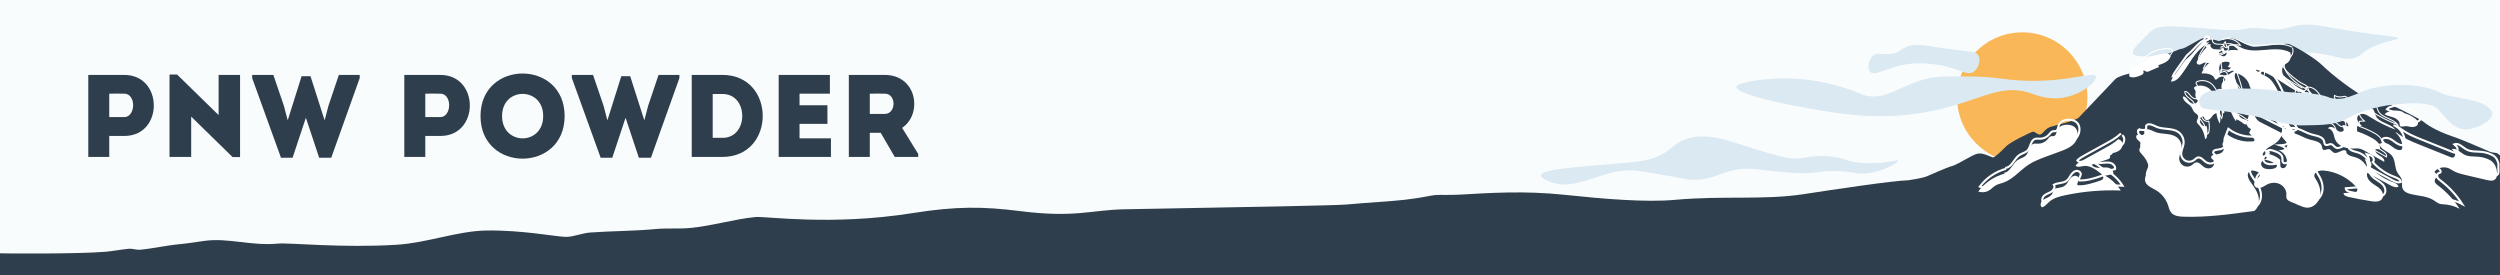 <?xml version="1.0" encoding="UTF-8" standalone="no"?>
<!-- Created with Inkscape (http://www.inkscape.org/) -->

<svg
   xmlns:dc="http://purl.org/dc/elements/1.1/"
   xmlns:cc="http://creativecommons.org/ns#"
   xmlns:rdf="http://www.w3.org/1999/02/22-rdf-syntax-ns#"
   xmlns:svg="http://www.w3.org/2000/svg"
   xmlns="http://www.w3.org/2000/svg"
   xmlns:sodipodi="http://sodipodi.sourceforge.net/DTD/sodipodi-0.dtd"
   xmlns:inkscape="http://www.inkscape.org/namespaces/inkscape"
   width="1000"
   height="110"
   viewBox="0 0 264.583 29.104"
   version="1.1"
   id="svg1069"
   inkscape:version="0.92.2 (5c3e80d, 2017-08-06)"
   sodipodi:docname="logoheader.svg">
  <defs
     id="defs1063">
    <clipPath
       clipPathUnits="userSpaceOnUse"
       id="clipPath382">
      <path
         d="m 577.499,1238.18 h 15.962 v -7.88 h -15.962 z"
         id="path380"
         inkscape:connector-curvature="0" />
    </clipPath>
    <clipPath
       clipPathUnits="userSpaceOnUse"
       id="clipPath362">
      <path
         d="m 575.05,1227.85 h 56.926 v -36.52 H 575.05 Z"
         id="path360"
         inkscape:connector-curvature="0" />
    </clipPath>
    <clipPath
       clipPathUnits="userSpaceOnUse"
       id="clipPath338">
      <path
         d="m 413.529,1224.51 h 39.003 v -32.48 h -39.003 z"
         id="path336"
         inkscape:connector-curvature="0" />
    </clipPath>
    <clipPath
       clipPathUnits="userSpaceOnUse"
       id="clipPath318">
      <path
         d="m 383.807,1231.4 h 47.409 v -32.18 h -47.409 z"
         id="path316"
         inkscape:connector-curvature="0" />
    </clipPath>
    <clipPath
       clipPathUnits="userSpaceOnUse"
       id="clipPath294">
      <path
         d="m 532.032,1247.24 h 50.615 v -33.52 h -50.615 z"
         id="path292"
         inkscape:connector-curvature="0" />
    </clipPath>
    <clipPath
       clipPathUnits="userSpaceOnUse"
       id="clipPath262">
      <path
         d="m 459.088,1239.33 h 125.064 v -51.82 H 459.088 Z"
         id="path260"
         inkscape:connector-curvature="0" />
    </clipPath>
    <clipPath
       clipPathUnits="userSpaceOnUse"
       id="clipPath234">
      <path
         d="m 513.601,1255.55 h 21.093 v -29.48 h -21.093 z"
         id="path232"
         inkscape:connector-curvature="0" />
    </clipPath>
    <clipPath
       clipPathUnits="userSpaceOnUse"
       id="clipPath210">
      <path
         d="m 455.774,1265.33 h 19.813 v -11.35 h -19.813 z"
         id="path208"
         inkscape:connector-curvature="0" />
    </clipPath>
    <clipPath
       clipPathUnits="userSpaceOnUse"
       id="clipPath190">
      <path
         d="m 487.935,1269.83 h 13.248 v -9.78 h -13.248 z"
         id="path188"
         inkscape:connector-curvature="0" />
    </clipPath>
    <clipPath
       clipPathUnits="userSpaceOnUse"
       id="clipPath170">
      <path
         d="m 475.601,1271 h 17.276 v -19.01 h -17.276 z"
         id="path168"
         inkscape:connector-curvature="0" />
    </clipPath>
    <clipPath
       clipPathUnits="userSpaceOnUse"
       id="clipPath146">
      <path
         d="m 481.35,1256.95 h 31.39 v -32.28 h -31.39 z"
         id="path144"
         inkscape:connector-curvature="0" />
    </clipPath>
    <clipPath
       clipPathUnits="userSpaceOnUse"
       id="clipPath90">
      <path
         d="m 490.236,1270.32 h 50.176 v -25.29 h -50.176 z"
         id="path88"
         inkscape:connector-curvature="0" />
    </clipPath>
  </defs>
  <sodipodi:namedview
     id="base"
     pagecolor="#ffffff"
     bordercolor="#666666"
     borderopacity="1.0"
     inkscape:pageopacity="0.0"
     inkscape:pageshadow="2"
     inkscape:zoom="1.4142136"
     inkscape:cx="285.9687"
     inkscape:cy="115.6418"
     inkscape:document-units="mm"
     inkscape:current-layer="layer1"
     showgrid="false"
     units="px"
     inkscape:window-width="1920"
     inkscape:window-height="1001"
     inkscape:window-x="-9"
     inkscape:window-y="-9"
     inkscape:window-maximized="1" />
  <g
     inkscape:label="Layer 1"
     inkscape:groupmode="layer"
     id="layer1"
     transform="translate(0,-267.896)">
    <rect
       style="fill:#f9fcfd;fill-opacity:1;stroke:none;stroke-width:0.266;stroke-opacity:0"
       id="rect925"
       width="264.583"
       height="29.131"
       x="0"
       y="267.869" />
    <path
       style="fill:#dae9f2;fill-opacity:1;stroke:#000000;stroke-width:0.14px;stroke-linecap:butt;stroke-linejoin:miter;stroke-opacity:0"
       d="m 234.728,271.019 c -6.445,-0.545 -6.469,-0.484 -7.63,0.724 -1.161,1.208 -2.799,2.373 0.963,2.081 3.761,-0.292 1.334,0.857 7.557,0.234 6.223,-0.623 4.112,-0.623 8.001,-0.623 3.89,0 4.779,1.558 6.557,0 1.778,-1.558 6.334,-1.324 1.445,-1.87 -4.89,-0.545 -7.001,-1.48 -9.001,-0.857 -2,0.623 -2.816,0.1 -4.223,0.156 -1.223,0.049 -1.119,0.371 -3.667,0.156 z"
       id="path5126"
       inkscape:connector-curvature="0"
       sodipodi:nodetypes="ssssssssss" />
    <path
       inkscape:connector-curvature="0"
       id="path22"
       style="fill:#f9b757;fill-opacity:1;fill-rule:nonzero;stroke:none;stroke-width:0.222"
       d="m 220.918,278.213 c 0,3.808 -3.087,6.895 -6.895,6.895 -3.808,0 -6.895,-3.087 -6.895,-6.895 0,-3.808 3.087,-6.895 6.895,-6.895 3.808,0 6.895,3.087 6.895,6.895" />
    <path
       inkscape:connector-curvature="0"
       id="path26"
       style="fill:#dae9f2;fill-opacity:1;fill-rule:nonzero;stroke:none;stroke-width:0.222"
       d="m 183.773,277.101 c -0.06,0.629 3.721,1.535 6.228,2.002 4.372,0.815 8.577,1.598 13.791,0.667 5.631,-1.005 7.734,-3.171 11.121,-2.002 0.592,0.204 1.92,0.751 3.559,0.445 1.898,-0.355 3.523,-1.725 3.336,-2.224 -0.222,-0.596 -2.806,0.62 -7.563,0.445 -2.363,-0.087 -2.999,-0.434 -6.006,-0.445 -2.154,-0.008 -3.231,-0.011 -4.226,0.222 -3.018,0.709 -4.364,2.358 -6.673,1.779 -0.363,-0.091 -0.137,-0.083 -1.112,-0.445 -2.892,-1.072 -5.269,-1.281 -6.45,-1.335 -0.877,-0.04 -1.53,-0.013 -1.779,0 -1.317,0.065 -4.175,0.351 -4.226,0.89" />
    <path
       inkscape:connector-curvature="0"
       id="path30"
       style="fill:#dae9f2;fill-opacity:1;fill-rule:nonzero;stroke:none;stroke-width:0.222"
       d="m 200.858,273.39 c -1.142,0.562 -1.969,-0.071 -2.578,0.365 -0.502,0.36 -0.716,1.349 -0.367,1.741 0.594,0.669 2.298,-0.982 5.419,-0.902 1.51,0.038 2.658,0.334 2.658,0.334 1.551,0.399 2.211,0.951 2.829,0.597 0.522,-0.3 0.831,-1.142 0.585,-1.695 -0.279,-0.629 -1.054,-0.391 -4.353,-0.919 -1.47,-0.235 -2.66,-0.498 -3.666,0.136 -0.218,0.137 -0.267,0.215 -0.527,0.343" />
    <path
       inkscape:connector-curvature="0"
       id="path34"
       style="fill:#dae9f2;fill-opacity:1;fill-rule:nonzero;stroke:none;stroke-width:0.222"
       d="m 188.444,284.441 c -4.484,-1.11 -6.728,-2.508 -9.342,-2.002 -2.329,0.45 -2.079,1.857 -5.116,2.447 -0.869,0.169 -1.988,0.261 -4.226,0.445 -1.22,0.1 -1.621,0.11 -2.669,0.222 -2.067,0.221 -3.959,0.423 -4.004,0.89 -0.029,0.299 0.711,0.596 0.89,0.667 3.078,1.235 5.655,-1.655 9.564,-1.112 0.488,0.068 2.015,0.331 2.669,0.445 2.235,0.39 2.051,0.403 2.447,0.445 2.926,0.309 3.754,-1.357 6.895,-1.112 0.472,0.037 0.653,0.09 2.002,0.222 1.149,0.113 2.012,0.198 2.892,0.222 1.976,0.056 1.942,-0.248 3.781,-0.222 2.067,0.029 2.22,0.416 3.559,0.222 1.778,-0.257 3.168,-1.179 3.114,-1.335 -0.034,-0.096 -0.608,0.115 -1.779,0.222 -0.506,0.046 -1.408,0.125 -2.447,0 -1.45,-0.174 -1.587,-0.555 -3.114,-0.667 -0.294,-0.022 -0.842,-0.06 -1.557,0 -0.757,0.063 -0.994,0.177 -1.557,0.222 -0.788,0.063 -1.403,-0.074 -2.002,-0.222" />
    <path
       inkscape:connector-curvature="0"
       id="path82"
       style="fill:#2f3e4c;fill-opacity:1;fill-rule:nonzero;stroke:none;stroke-width:0.222"
       d="m 0,297 v -2.296 c 0.191,0.025 8.321,0.084 11.196,-0.165 0.659,-0.057 1.701,-0.251 2.469,-0.319 0.315,-0.028 0.801,0.138 1.133,0.108 1.383,-0.124 2.746,-0.458 4.386,-0.609 0.741,-0.068 0,0 2.518,-0.338 2.445,-0.328 4.908,0.56 7.695,0.298 1.242,-0.117 6.808,0.484 12.581,0.12 3.299,-0.208 6.395,-1.451 9.473,-1.506 3.833,-0.068 7.545,0.686 8.482,0.674 0.777,-0.01 1.725,-0.405 2.514,-0.462 2.388,-0.17 4.653,-0.15 7.004,-0.373 1.055,-0.1 2.493,-0.005 3.529,-0.103 2.458,-0.233 4.719,-0.948 6.99,-1.164 1.077,-0.102 7.991,0.958 16.642,-0.419 4.62,-0.735 7.453,-0.699 11.363,-0.206 5.844,0.736 7.473,-0.131 11.091,-0.195 6.301,-0.111 12.151,-0.216 16.441,-0.306 3.877,-0.081 6.481,-0.15 6.996,-0.198 2.232,-0.21 4.611,-0.325 6.166,-0.501 1.882,-0.213 2.753,-0.469 3.235,-0.501 0.62,-0.042 1.445,0.021 2.649,-0.047 3.02,-0.173 6.735,-0.428 10.941,0.014 4.338,0.455 8.684,0.82 11.755,0.543 5.182,-0.469 9.4,0.047 13.641,-0.605 2.892,-0.445 9.504,-1.442 11.079,-1.469 0,0 1.412,-0.202 1.916,-0.403 0.504,-0.202 2.017,-0.908 2.724,-1.11 0.706,-0.202 2.118,-1.21 2.723,-1.311 0.605,-0.101 1.412,0.403 1.614,0.403 0.202,0 1.008,-0.807 1.412,-1.21 0.403,-0.403 2.623,-1.513 2.824,-1.513 0.202,0 0.403,0.303 0.706,0.303 0.302,0 0.504,-0.605 1.109,-0.807 0.605,-0.202 2.623,-0.605 3.026,-1.009 0.403,-0.404 3.53,-3.732 3.833,-4.035 0.302,-0.303 1.109,-0.504 1.513,-0.605 0.403,-0.101 2.32,-1.614 3.228,-1.816 0.908,-0.202 2.018,-0.807 2.32,-0.807 0.302,0 1.816,-1.009 2.219,-1.109 0.403,-0.101 1.715,0.303 1.715,0.303 0,0 1.311,-0.504 1.715,-0.303 0.403,0.202 1.412,0.908 2.018,0.908 0.605,0 3.228,-0.403 3.631,-0.303 0.403,0.101 2.723,1.412 3.631,2.32 0.908,0.908 3.53,2.925 4.539,3.329 l 1.009,0.403 v -0.403 c 0,0 4.54,2.118 5.145,2.623 0.605,0.504 1.816,1.11 3.026,1.513 1.21,0.403 3.43,1.412 3.934,1.614 0.395,0.158 0.727,0.069 0.854,0.216 0.056,0.066 0.228,0.163 0.228,0.163 V 297"
       sodipodi:nodetypes="ccssssssssssssssssssscsscccsccscsssccccsccssccscccccccc"
       clip-path="none"
       mask="none" />
    <g
       transform="matrix(0.222,0,0,-0.222,124.162,554.468)"
       id="g102">
      <g
         id="g100"
         clip-path="url(#clipPath90)">
        <g
           id="g94"
           transform="translate(540.412,1245.031)">
          <path
             inkscape:connector-curvature="0"
             id="path92"
             style="fill:#ffffff;fill-opacity:1;fill-rule:nonzero;stroke:none"
             d="m 0,0 c -0.943,0.816 -2.123,1.456 -3.225,2.095 -0.131,0.077 -0.263,0.155 -0.39,0.232 -2.431,1.455 -4.585,3.374 -6.313,5.619 -0.58,0.752 -1.12,1.56 -1.465,2.439 1.066,-1.396 2.495,-2.63 3.855,-3.732 C -6.023,5.429 -4.49,4.19 -2.717,3.379 -2.187,3.139 -1.624,2.925 -1.202,2.531 -0.531,1.914 -0.277,0.925 0,0" />
        </g>
        <g
           id="g98"
           transform="translate(529.019,1255.417)">
          <path
             inkscape:connector-curvature="0"
             id="path96"
             style="fill:#ffffff;fill-opacity:1;fill-rule:nonzero;stroke:none"
             d="M 0,0 C 0.345,-0.879 0.885,-1.687 1.465,-2.439 3.192,-4.685 5.347,-6.603 7.777,-8.059 7.904,-8.136 8.036,-8.213 8.168,-8.29 L 7.959,-8.725 C 0.848,-5.337 -5.12,0.644 -12.83,2.223 c 0,-0.703 0.943,-0.876 1.592,-1.143 1.502,-0.622 1.859,-2.74 1.138,-4.2 -0.716,-1.46 -2.149,-2.408 -3.519,-3.283 -0.503,-0.322 -1.088,-0.667 -1.733,-0.036 -0.249,0.249 -0.394,0.585 -0.484,0.929 -0.871,3.456 -4.214,6.082 -7.751,6.218 0.232,0.195 0.34,0.73 0.009,0.925 -0.472,0.277 -1.061,-0.014 -1.546,-0.277 -0.48,-0.258 -1.134,-0.471 -1.533,-0.09 0.758,0.593 1.442,1.283 2.027,2.045 l -1.827,0.413 c 0.843,0.281 1.287,1.383 0.875,2.167 -2.096,0.295 -4.762,0.381 -4.808,-3.156 -0.008,-0.553 0.114,-1.098 0.232,-1.633 0.34,-1.537 -0.671,-3.955 -2.281,-3.523 -0.422,2.517 -3.796,2.997 -6.345,2.857 1.211,3.433 4.236,6.163 7.768,7.024 1.887,0.458 4.532,1.188 4.228,3.107 -0.608,-0.558 -1.706,-0.349 -2.137,0.358 -0.43,0.703 -0.177,1.705 0.481,2.2 l 0.689,-2.272 c 2.064,0.793 4.341,1.011 6.518,0.616 -1.602,2.295 -4.59,3.47 -7.329,3.052 1.641,0.404 3.324,0.608 4.871,0.005 0.983,-0.385 2.267,-0.907 3.174,-1.442 7.202,-4.236 16.689,1.288 24.068,-2.63 L 3.573,10.168 C 4.177,8.499 3.533,6.458 2.082,5.438 1.664,5.143 1.188,4.93 0.794,4.604 -0.213,3.769 -0.54,2.309 -0.299,1.025 -0.231,0.671 -0.132,0.331 0,0" />
        </g>
      </g>
    </g>
    <path
       inkscape:connector-curvature="0"
       id="path106"
       style="fill:none;stroke:#ffffff;stroke-width:0.111;stroke-linecap:butt;stroke-linejoin:miter;stroke-miterlimit:10;stroke-dasharray:none;stroke-opacity:1"
       d="m 244.365,277.539 c -0.062,-0.206 -0.118,-0.426 -0.267,-0.563 -0.094,-0.088 -0.219,-0.135 -0.337,-0.189 -0.394,-0.18 -0.735,-0.456 -1.072,-0.728 -0.302,-0.245 -0.62,-0.52 -0.857,-0.83 -0.243,-0.317 -0.403,-0.671 -0.381,-1.067" />
    <path
       inkscape:connector-curvature="0"
       id="path110"
       style="fill:none;stroke:#ffffff;stroke-width:0.111;stroke-linecap:butt;stroke-linejoin:miter;stroke-miterlimit:10;stroke-dasharray:none;stroke-opacity:1"
       d="m 244.365,277.539 c 0.164,0.141 0.298,0.308 0.364,0.517 -0.219,-0.068 -0.294,-0.284 -0.364,-0.517 z" />
    <path
       inkscape:connector-curvature="0"
       id="path114"
       style="fill:none;stroke:#ffffff;stroke-width:0.111;stroke-linecap:butt;stroke-linejoin:miter;stroke-miterlimit:10;stroke-dasharray:none;stroke-opacity:1"
       d="m 242.626,272.967 c 0.134,0.371 -0.009,0.825 -0.332,1.052 -0.093,0.066 -0.199,0.113 -0.286,0.186 -0.224,0.186 -0.297,0.51 -0.243,0.796 0.015,0.079 0.037,0.154 0.067,0.228 0.076,0.196 0.197,0.375 0.326,0.542 0.384,0.5 0.863,0.926 1.404,1.25 0.028,0.017 0.058,0.034 0.087,0.051 0.245,0.142 0.507,0.284 0.717,0.466" />
    <path
       inkscape:connector-curvature="0"
       id="path118"
       style="fill:none;stroke:#ffffff;stroke-width:0.111;stroke-linecap:butt;stroke-linejoin:miter;stroke-miterlimit:10;stroke-dasharray:none;stroke-opacity:1"
       d="m 236.585,275.071 c 0.787,0.03 1.53,0.614 1.724,1.383 0.02,0.077 0.052,0.151 0.108,0.207 0.143,0.14 0.274,0.064 0.385,-0.008 0.305,-0.195 0.623,-0.405 0.783,-0.73 0.16,-0.325 0.081,-0.796 -0.253,-0.934 -0.144,-0.06 -0.354,-0.098 -0.354,-0.254 1.715,0.351 3.042,1.682 4.624,2.435 0.03,0.015 0.061,0.029 0.092,0.043" />
    <path
       inkscape:connector-curvature="0"
       id="path122"
       style="fill:none;stroke:#ffffff;stroke-width:0.111;stroke-linecap:butt;stroke-linejoin:miter;stroke-miterlimit:10;stroke-dasharray:none;stroke-opacity:1"
       d="m 236.585,275.071 c -0.023,0.018 -0.051,0.022 -0.08,-0.002 0.027,0 0.053,0 0.08,0.002 z" />
    <path
       inkscape:connector-curvature="0"
       id="path126"
       style="fill:none;stroke:#ffffff;stroke-width:0.111;stroke-linecap:butt;stroke-linejoin:miter;stroke-miterlimit:10;stroke-dasharray:none;stroke-opacity:1"
       d="m 235.477,271.999 c 0.609,-0.093 1.274,0.168 1.63,0.679 -0.484,-0.088 -0.991,-0.039 -1.45,0.137 l -0.153,-0.505 c -0.146,0.11 -0.203,0.333 -0.107,0.489 0.096,0.157 0.34,0.204 0.475,0.08 0.068,0.427 -0.52,0.589 -0.94,0.691 -0.786,0.192 -1.459,0.799 -1.728,1.563 0.567,-0.031 1.317,0.076 1.411,0.635 0.358,0.096 0.583,-0.442 0.507,-0.784 -0.026,-0.119 -0.053,-0.24 -0.051,-0.363 0.01,-0.787 0.603,-0.768 1.069,-0.702 0.092,0.175 -0.007,0.42 -0.195,0.482 l 0.407,0.092 c -0.13,0.17 -0.282,0.323 -0.451,0.455 0.089,0.085 0.234,0.037 0.341,-0.02 0.108,-0.059 0.239,-0.123 0.344,-0.061 0.074,0.043 0.05,0.162 -0.002,0.206" />
    <path
       inkscape:connector-curvature="0"
       id="path130"
       style="fill:none;stroke:#ffffff;stroke-width:0.111;stroke-linecap:butt;stroke-linejoin:miter;stroke-miterlimit:10;stroke-dasharray:none;stroke-opacity:1"
       d="m 235.471,272 c -0.118,0.03 -0.235,0.064 -0.35,0.098 0.113,-0.047 0.23,-0.079 0.35,-0.098 z" />
    <path
       inkscape:connector-curvature="0"
       id="path134"
       style="fill:none;stroke:#ffffff;stroke-width:0.111;stroke-linecap:butt;stroke-linejoin:miter;stroke-miterlimit:10;stroke-dasharray:none;stroke-opacity:1"
       d="m 235.471,272 c 0.002,0 0.004,0 0.006,0" />
    <path
       inkscape:connector-curvature="0"
       id="path138"
       style="fill:none;stroke:#ffffff;stroke-width:0.111;stroke-linecap:butt;stroke-linejoin:miter;stroke-miterlimit:10;stroke-dasharray:none;stroke-opacity:1"
       d="m 242.62,272.904 c -1.641,-0.871 -3.751,0.357 -5.353,-0.585 -0.202,-0.119 -0.487,-0.235 -0.706,-0.321 -0.344,-0.134 -0.718,-0.089 -1.083,0" />
    <g
       transform="matrix(0.222,0,0,-0.222,124.162,554.468)"
       id="g154">
      <g
         id="g152"
         clip-path="url(#clipPath146)">
        <g
           id="g150"
           transform="translate(512.738,1232.578)">
          <path
             inkscape:connector-curvature="0"
             id="path148"
             style="fill:#ffffff;fill-opacity:1;fill-rule:nonzero;stroke:none"
             d="m 0,0 c 0.046,-0.735 -0.87,-1.211 -1.592,-1.052 -0.721,0.158 -1.278,0.698 -1.863,1.147 -0.758,0.581 -1.61,1.03 -2.518,1.324 -0.013,-0.349 -0.026,-0.693 -0.04,-1.043 -2.408,3.066 -2.916,7.569 -6.054,9.882 -0.191,0.141 -0.4,0.277 -0.635,0.3 -0.621,0.063 -1.053,-0.694 -0.948,-1.311 0.109,-0.617 0.548,-1.106 0.907,-1.619 0.494,-0.698 0.866,-1.483 1.093,-2.304 0.113,-0.412 0.09,-0.997 -0.327,-1.084 -0.462,-0.099 -0.694,0.535 -0.711,1.007 -0.019,0.472 -0.187,1.107 -0.659,1.075 -1.151,-2.027 0.495,-4.758 -0.511,-6.862 -0.835,1.488 -1.362,3.152 -1.525,4.853 -0.779,-0.063 -1.41,-0.662 -1.895,-1.274 -0.486,-0.617 -0.921,-1.307 -1.592,-1.71 -0.671,-0.404 -1.683,-0.395 -2.105,0.267 -0.23,0.359 -0.267,0.866 -0.625,1.098 -0.476,0.313 -1.116,-0.131 -1.383,-0.635 -0.49,-0.916 -0.39,-2.113 0.236,-2.939 0.625,-0.825 1.75,-1.238 2.766,-1.016 0.331,-1.691 0.34,-3.442 0.023,-5.138 -0.091,-0.481 -0.526,-1.093 -0.921,-0.802 -0.245,2.566 -1.388,5.043 -3.183,6.893 -0.25,0.258 -0.522,0.521 -0.635,0.861 -0.318,0.971 0.77,1.937 0.589,2.939 -0.159,0.898 -1.198,1.292 -1.823,1.959 -0.59,0.631 -0.807,1.519 -1.27,2.249 -0.621,0.967 -1.642,1.588 -2.526,2.318 -0.884,0.73 -1.705,1.728 -1.66,2.871 0.989,0.167 1.755,-0.798 2.363,-1.592 0.581,-0.762 1.279,-1.501 2.2,-1.76 0.92,-0.263 2.086,0.141 2.358,1.057 l 0.29,0.204 c -0.926,0.853 -1.401,2.168 -1.238,3.415 0.059,0.449 0.195,0.921 0.045,1.352 -0.204,0.589 -0.916,1.115 -0.635,1.673 0.113,0.231 0.363,0.354 0.599,0.444 2.25,0.875 4.966,0.399 6.789,-1.183 1.025,-0.894 1.755,-2.077 2.449,-3.247 0.376,0.553 1.134,0.816 1.769,0.607 0.249,-0.081 0.516,-0.226 0.761,-0.127 0.132,0.055 0.227,0.168 0.3,0.291 0.58,0.902 0.426,2.068 0.354,3.142 -0.069,1.071 0.049,2.318 0.929,2.934 0.213,0.15 0.467,0.254 0.644,0.45 0.454,0.499 0.14,1.383 -0.462,1.687 -0.604,0.303 -1.343,0.158 -1.955,-0.123 -0.127,-0.063 -0.263,-0.131 -0.403,-0.131 -0.508,0 -0.59,0.839 -0.177,1.133 0.412,0.295 0.974,0.2 1.469,0.1 0.903,-0.181 1.85,-0.34 2.725,-0.063 0.835,0.258 1.497,0.884 2.245,1.337 0.748,0.458 1.733,0.74 2.481,0.277 -0.757,-0.245 -1.184,-1.089 -1.206,-1.882 -0.023,-0.798 0.272,-1.56 0.548,-2.308 0.731,-1.973 1.366,-3.986 1.896,-6.027 0.168,-0.644 0.326,-1.297 0.585,-1.914 0.544,-1.274 1.497,-2.327 2.213,-3.51 0.722,-1.184 1.211,-2.654 0.708,-3.946 -0.064,-0.163 -0.168,-0.34 -0.34,-0.376 -0.898,2.199 -1.796,4.394 -2.694,6.594 -0.744,1.814 -1.52,3.682 -2.898,5.079 -0.454,0.05 -0.562,-0.626 -0.44,-1.061 0.262,-0.93 0.708,-1.805 1.302,-2.558 0.298,-0.376 0.634,-0.73 0.852,-1.157 0.182,-0.357 0.273,-0.757 0.363,-1.151 0.335,-1.483 0.671,-2.971 1.002,-4.454 -0.938,0.485 -1.415,1.533 -1.923,2.463 -0.507,0.93 -1.26,1.9 -2.317,1.977 L -7.981,9.791 C -7.229,8.208 -6.471,6.621 -5.719,5.034 -5.201,3.95 -4.644,2.816 -3.655,2.127 -3.024,1.691 -2.271,1.474 -1.537,1.261 -0.856,1.061 -0.04,0.708 0,0" />
        </g>
      </g>
    </g>
    <path
       inkscape:connector-curvature="0"
       id="path158"
       style="fill:none;stroke:#ffffff;stroke-width:0.111;stroke-linecap:butt;stroke-linejoin:miter;stroke-miterlimit:10;stroke-dasharray:none;stroke-opacity:1"
       d="m 232.768,278.093 c -0.06,0.204 -0.32,0.294 -0.524,0.235 -0.205,-0.058 -0.36,-0.222 -0.49,-0.391 -0.135,-0.177 -0.306,-0.391 -0.525,-0.354 -0.01,0.254 0.172,0.476 0.369,0.639 0.197,0.162 0.424,0.3 0.562,0.516 0.103,0.162 0.151,0.36 0.282,0.5 0.139,0.148 0.37,0.236 0.405,0.436 0.041,0.223 -0.202,0.438 -0.131,0.654 0.025,0.076 0.085,0.134 0.141,0.192 0.399,0.411 0.654,0.962 0.708,1.533 0.088,0.065 0.185,-0.071 0.205,-0.178 0.07,-0.377 0.068,-0.767 -0.006,-1.143 -0.226,0.05 -0.476,-0.042 -0.615,-0.226 -0.139,-0.184 -0.161,-0.45 -0.053,-0.654 0.06,-0.112 0.202,-0.211 0.308,-0.141 0.08,0.052 0.088,0.164 0.139,0.244 0.094,0.147 0.319,0.149 0.468,0.059 0.149,-0.09 0.246,-0.243 0.354,-0.38 0.108,-0.136 0.248,-0.269 0.422,-0.283 0.036,0.378 0.153,0.748 0.339,1.079 0.224,-0.468 -0.142,-1.075 0.114,-1.526 0.105,-0.007 0.142,0.134 0.146,0.239 0.004,0.105 0.055,0.246 0.158,0.224 0.093,-0.019 0.098,-0.149 0.072,-0.241 -0.05,-0.183 -0.133,-0.357 -0.243,-0.512 -0.08,-0.114 -0.177,-0.223 -0.202,-0.36 -0.023,-0.137 0.073,-0.306 0.211,-0.292 0.052,0.005 0.099,0.035 0.141,0.067 0.698,0.514 0.811,1.516 1.347,2.198 0.003,-0.078 0.006,-0.154 0.009,-0.232 0.202,0.065 0.391,0.165 0.56,0.294 0.13,0.1 0.254,0.22 0.414,0.255 0.161,0.035 0.364,-0.07 0.354,-0.234 -0.009,-0.157 -0.191,-0.236 -0.342,-0.28 -0.163,-0.047 -0.331,-0.096 -0.471,-0.193 -0.22,-0.153 -0.344,-0.405 -0.459,-0.647 -0.167,-0.353 -0.336,-0.706 -0.503,-1.058" />
    <path
       inkscape:connector-curvature="0"
       id="path162"
       style="fill:none;stroke:#ffffff;stroke-width:0.111;stroke-linecap:butt;stroke-linejoin:miter;stroke-miterlimit:10;stroke-dasharray:none;stroke-opacity:1"
       d="m 236.467,278.107 c 0.235,0.017 0.403,0.233 0.515,0.44 0.113,0.207 0.219,0.44 0.428,0.548 -0.074,-0.33 -0.148,-0.661 -0.223,-0.99 -0.02,-0.088 -0.04,-0.177 -0.081,-0.256 -0.049,-0.095 -0.123,-0.173 -0.19,-0.257 -0.132,-0.167 -0.231,-0.362 -0.289,-0.569 -0.027,-0.097 -0.003,-0.247 0.098,-0.236 0.307,0.311 0.479,0.726 0.645,1.13 0.2,0.489 0.399,0.978 0.599,1.467 0.038,-0.008 0.061,-0.047 0.076,-0.084 0.112,-0.288 0.003,-0.614 -0.157,-0.878 -0.159,-0.263 -0.371,-0.497 -0.492,-0.781 -0.058,-0.137 -0.093,-0.282 -0.13,-0.426 -0.118,-0.454 -0.259,-0.902 -0.422,-1.341 -0.061,-0.166 -0.127,-0.336 -0.122,-0.513 0.005,-0.177 0.1,-0.364 0.268,-0.419 -0.166,-0.103 -0.385,-0.041 -0.552,0.061 -0.166,0.101 -0.314,0.24 -0.499,0.298 -0.195,0.062 -0.405,0.026 -0.606,-0.014 -0.11,-0.022 -0.235,-0.043 -0.327,0.022 -0.092,0.066 -0.074,0.252 0.039,0.252 0.031,0 0.062,-0.015 0.09,-0.029 0.136,-0.062 0.3,-0.095 0.435,-0.027 0.134,0.068 0.204,0.264 0.103,0.375 -0.039,0.044 -0.096,0.067 -0.143,0.1 -0.196,0.137 -0.222,0.414 -0.207,0.653 0.016,0.239 0.05,0.498 -0.079,0.699 -0.016,0.027 -0.037,0.052 -0.067,0.065 -0.054,0.022 -0.114,-0.01 -0.169,-0.028 -0.141,-0.046 -0.31,0.012 -0.393,0.135 -0.154,-0.26 -0.317,-0.523 -0.545,-0.722 -0.406,-0.352 -1.01,-0.458 -1.51,-0.263 -0.052,0.02 -0.108,0.047 -0.133,0.099 -0.062,0.124 0.096,0.241 0.141,0.372 0.033,0.096 0.003,0.201 -0.01,0.301 -0.036,0.277 0.069,0.57 0.275,0.76" />
    <g
       transform="matrix(0.222,0,0,-0.222,124.162,554.468)"
       id="g178">
      <g
         id="g176"
         clip-path="url(#clipPath170)">
        <g
           id="g174"
           transform="translate(490.712,1269.412)">
          <path
             inkscape:connector-curvature="0"
             id="path172"
             style="fill:#ffffff;fill-opacity:1;fill-rule:nonzero;stroke:none"
             d="M 0,0 -0.086,0.199 C 0.149,0.716 0.427,1.279 0.943,1.515 1.46,1.75 2.245,1.388 2.158,0.825 2.108,0.472 1.764,0.245 1.46,0.059 -3.741,-3.197 -6.436,-9.17 -10.059,-14.127 c -1.243,-1.696 -2.957,-3.451 -5.052,-3.279 0.404,1.13 1.107,2.123 1.8,3.102 1.347,1.896 2.695,3.796 4.045,5.692 0.323,0.462 0.654,0.921 1.035,1.333 0.462,0.494 0.998,0.907 1.501,1.361 2.245,2 3.986,4.766 6.73,5.918" />
        </g>
      </g>
    </g>
    <path
       inkscape:connector-curvature="0"
       id="path182"
       style="fill:none;stroke:#ffffff;stroke-width:0.222;stroke-linecap:butt;stroke-linejoin:miter;stroke-miterlimit:10;stroke-dasharray:none;stroke-opacity:1"
       d="m 233.395,272.082 c -0.028,0.01 -0.057,0.021 -0.085,0.033 -0.61,0.256 -0.998,0.872 -1.497,1.317 -0.112,0.101 -0.231,0.193 -0.334,0.302 -0.085,0.092 -0.158,0.194 -0.23,0.297 -0.3,0.421 -0.6,0.844 -0.9,1.266 -0.154,0.218 -0.311,0.439 -0.401,0.69 0.466,0.038 0.847,-0.352 1.124,-0.729 0.806,-1.103 1.405,-2.431 2.562,-3.155 0.068,-0.041 0.144,-0.092 0.155,-0.171 0.019,-0.125 -0.155,-0.206 -0.27,-0.153 -0.115,0.052 -0.176,0.177 -0.229,0.292" />
    <g
       transform="matrix(0.222,0,0,-0.222,124.162,554.468)"
       id="g198">
      <g
         id="g196"
         clip-path="url(#clipPath190)">
        <g
           id="g194"
           transform="translate(501.184,1263.929)">
          <path
             inkscape:connector-curvature="0"
             id="path192"
             style="fill:#ffffff;fill-opacity:1;fill-rule:nonzero;stroke:none"
             d="m 0,0 c -0.046,-0.358 -0.391,-0.594 -0.712,-0.762 -1.501,-0.807 -3.13,-1.347 -4.744,-1.882 -0.771,-0.258 -1.565,-0.513 -2.367,-0.44 -0.499,0.041 -0.993,0.213 -1.488,0.172 -0.739,-0.063 -1.351,-0.571 -2.041,-0.838 -0.689,-0.264 -1.682,-0.132 -1.868,0.58 -0.091,0.349 0.05,0.716 0.199,1.047 1.076,2.404 2.594,4.617 4.45,6.49 L -9.18,5.093 c 0.676,0.635 1.66,0.925 2.576,0.766 -0.321,-0.657 0.037,-1.492 0.635,-1.914 0.599,-0.426 1.362,-0.521 2.096,-0.535 0.73,-0.014 1.474,0.046 2.186,-0.118 0.149,-0.031 0.313,-0.09 0.38,-0.227 C -1.188,2.848 -1.401,2.585 -1.633,2.494 -1.864,2.399 -2.127,2.39 -2.336,2.249 -2.685,2.013 -2.712,1.474 -2.49,1.111 -2.268,0.748 -1.873,0.535 -1.479,0.381 -1.003,0.19 -0.504,0.063 0,0" />
        </g>
      </g>
    </g>
    <path
       inkscape:connector-curvature="0"
       id="path202"
       style="fill:none;stroke:#ffffff;stroke-width:0.111;stroke-linecap:butt;stroke-linejoin:miter;stroke-miterlimit:10;stroke-dasharray:none;stroke-opacity:1"
       d="m 233.733,272.364 c -0.413,0.417 -0.75,0.909 -0.99,1.444 -0.033,0.074 -0.065,0.155 -0.044,0.233 0.041,0.159 0.262,0.188 0.415,0.129 0.153,-0.06 0.289,-0.173 0.454,-0.187 0.11,-0.009 0.22,0.029 0.331,0.038 0.179,0.016 0.355,-0.04 0.526,-0.098 0.359,-0.119 0.721,-0.239 1.055,-0.419 0.072,-0.037 0.148,-0.09 0.158,-0.169 -0.112,-0.014 -0.223,-0.042 -0.329,-0.085 -0.088,-0.034 -0.175,-0.082 -0.225,-0.162 -0.049,-0.081 -0.043,-0.201 0.034,-0.253 0.046,-0.031 0.105,-0.033 0.156,-0.054 0.052,-0.02 0.099,-0.079 0.073,-0.127 -0.015,-0.03 -0.052,-0.044 -0.085,-0.051 -0.158,-0.036 -0.324,-0.023 -0.486,-0.026 -0.163,-0.003 -0.333,-0.024 -0.466,-0.119 -0.133,-0.094 -0.213,-0.279 -0.141,-0.426 -0.204,-0.035 -0.423,0.029 -0.573,0.17" />
    <g
       transform="matrix(0.222,0,0,-0.222,124.162,554.468)"
       id="g218">
      <g
         id="g216"
         clip-path="url(#clipPath210)">
        <g
           id="g214"
           transform="translate(475.447,1264.278)">
          <path
             inkscape:connector-curvature="0"
             id="path212"
             style="fill:#ffffff;fill-opacity:1;fill-rule:nonzero;stroke:none"
             d="m 0,0 0.141,-0.036 c -0.305,-1.225 -1.225,-2.241 -2.3,-2.925 -1.12,-0.712 -2.403,-1.107 -3.673,-1.501 0.122,-0.295 0.244,-0.585 0.367,-0.88 -1.638,-0.703 -3.274,-1.406 -4.912,-2.105 -0.271,-0.117 -0.558,-0.236 -0.848,-0.199 -0.72,0.082 -1.46,1.02 -1.968,0.499 0.459,-0.277 0.463,-0.984 0.145,-1.416 -0.317,-0.43 -0.839,-0.652 -1.333,-0.852 -1.66,-0.671 -3.588,-1.333 -5.161,-0.485 l -0.014,-0.005 c -0.403,1.293 0.277,2.807 1.302,3.746 1.148,1.053 2.64,1.615 3.991,2.39 1.896,1.084 3.537,2.608 5.537,3.488 1.623,0.716 3.406,0.979 5.161,1.233 C -2.264,1.138 -0.617,1.166 0,0" />
        </g>
      </g>
    </g>
    <path
       inkscape:connector-curvature="0"
       id="path222"
       style="fill:none;stroke:#ffffff;stroke-width:0.111;stroke-linecap:butt;stroke-linejoin:miter;stroke-miterlimit:10;stroke-dasharray:none;stroke-opacity:1"
       d="m 225.568,275.46 c 0.35,0.189 0.779,0.041 1.148,-0.108 0.11,-0.044 0.226,-0.094 0.296,-0.19 0.071,-0.096 0.07,-0.253 -0.032,-0.315 0.113,-0.116 0.278,0.093 0.438,0.111 0.065,0.008 0.128,-0.018 0.189,-0.044 0.364,-0.155 0.728,-0.312 1.093,-0.468 -0.027,-0.066 -0.054,-0.13 -0.082,-0.196 0.282,-0.088 0.568,-0.176 0.817,-0.334 0.239,-0.152 0.444,-0.378 0.512,-0.651 0.003,-0.011 0.007,-0.023 0.009,-0.035" />
    <path
       inkscape:connector-curvature="0"
       id="path226"
       style="fill:none;stroke:#ffffff;stroke-width:0.111;stroke-linecap:butt;stroke-linejoin:miter;stroke-miterlimit:10;stroke-dasharray:none;stroke-opacity:1"
       d="m 229.915,273.258 c -0.137,-0.259 -0.504,-0.253 -0.793,-0.212 -0.39,0.057 -0.787,0.115 -1.148,0.274 -0.445,0.196 -0.81,0.535 -1.232,0.776 -0.3,0.172 -0.632,0.297 -0.888,0.532 -0.228,0.209 -0.379,0.546 -0.29,0.833 0.01,0.032 0.023,0.065 0.041,0.096" />
    <g
       transform="matrix(0.222,0,0,-0.222,124.162,554.468)"
       id="g242">
      <g
         id="g240"
         clip-path="url(#clipPath234)">
        <g
           id="g238"
           transform="translate(521.977,1244.365)">
          <path
             inkscape:connector-curvature="0"
             id="path236"
             style="fill:#ffffff;fill-opacity:1;fill-rule:nonzero;stroke:none"
             d="m 0,0 c -0.771,0.045 -1.724,-0.131 -1.796,-0.875 -0.017,-0.195 0.041,-0.395 0.046,-0.594 0.018,-0.495 -0.341,-0.971 -0.813,-1.102 -0.475,-0.127 -1.024,0.104 -1.26,0.535 0.022,0.734 0.521,1.433 1.211,1.691 -0.118,0.522 -0.743,0.735 -1.279,0.749 -0.531,0.013 -1.107,-0.069 -1.56,0.208 -0.721,0.44 -0.739,1.524 -1.356,2.1 -0.471,0.44 -1.265,0.558 -1.506,1.157 -0.159,0.403 0.009,0.852 0.195,1.242 1.057,2.254 2.644,4.254 4.598,5.787 l 0.151,0.29 c 0.829,-0.417 1.768,-0.735 2.58,-1.17 C 1.719,8.671 3.175,6.004 4.494,3.479 5.433,1.678 6.39,-0.177 6.599,-2.195 6.667,-2.862 6.648,-3.542 6.767,-4.199 6.911,-5.007 7.252,-5.773 7.338,-6.585 7.42,-7.401 7.156,-8.34 6.422,-8.703 c 2.136,-2.349 4.108,-4.839 5.904,-7.451 0.213,-0.308 0.431,-0.653 0.386,-1.025 -0.077,-0.662 -0.885,-0.929 -1.547,-1.007 -1.669,-0.199 -3.374,-0.126 -5.024,0.218 -0.037,0.694 0.403,1.388 1.043,1.651 0.326,0.136 0.698,0.172 0.974,0.385 0.613,0.472 0.35,1.547 -0.307,1.951 -0.659,0.408 -1.497,0.335 -2.259,0.19 -0.69,0.871 -1.379,1.737 -2.069,2.603 -0.24,0.304 -0.494,0.644 -0.485,1.034 0.014,0.385 0.454,0.762 0.785,0.553 -0.276,1.411 -1.859,2.422 -3.256,2.068 0.807,0.74 2,1.034 3.057,0.749 -0.612,1.279 -1.991,2.149 -3.401,2.154 0.335,0.884 1.156,1.478 1.705,2.245 0.453,0.63 0.652,1.582 0.267,2.185 L 1.551,-0.195 C 1.052,0.004 0.48,-0.022 -0.009,-0.236 Z" />
        </g>
      </g>
    </g>
    <path
       inkscape:connector-curvature="0"
       id="path246"
       style="fill:none;stroke:#ffffff;stroke-width:0.222;stroke-linecap:butt;stroke-linejoin:miter;stroke-miterlimit:10;stroke-dasharray:none;stroke-opacity:1"
       d="m 239.091,274.819 c 0.089,0.177 0.245,0.289 0.424,0.379 0.184,0.093 0.393,0.163 0.574,0.26 0.558,0.3 0.882,0.893 1.175,1.455 0.209,0.4 0.422,0.813 0.468,1.262 0.015,0.148 0.011,0.3 0.037,0.446 0.032,0.18 0.108,0.35 0.127,0.531 0.018,0.181 -0.04,0.39 -0.204,0.471 0.475,0.522 0.914,1.076 1.313,1.657 0.047,0.069 0.096,0.145 0.086,0.228 -0.017,0.147 -0.197,0.207 -0.344,0.224 -0.371,0.044 -0.75,0.028 -1.117,-0.049 -0.008,-0.154 0.09,-0.309 0.232,-0.367 0.072,-0.03 0.155,-0.038 0.217,-0.086 0.136,-0.105 0.078,-0.344 -0.069,-0.434 -0.146,-0.091 -0.333,-0.075 -0.502,-0.043 -0.153,-0.194 -0.307,-0.386 -0.46,-0.579 -0.053,-0.068 -0.11,-0.143 -0.108,-0.23 0.003,-0.086 0.101,-0.17 0.175,-0.123 -0.062,-0.314 -0.414,-0.539 -0.724,-0.46 0.179,-0.164 0.445,-0.23 0.68,-0.167 -0.136,-0.284 -0.443,-0.478 -0.756,-0.479 0.074,-0.197 0.257,-0.329 0.379,-0.499 0.101,-0.14 0.145,-0.352 0.06,-0.486 -0.018,-0.029 -0.044,-0.054 -0.076,-0.075" />
    <path
       inkscape:connector-curvature="0"
       id="path250"
       style="fill:none;stroke:#ffffff;stroke-width:0.222;stroke-linecap:butt;stroke-linejoin:miter;stroke-miterlimit:10;stroke-dasharray:none;stroke-opacity:1"
       d="m 240.296,277.688 c -0.01,0 -0.02,-0.002 -0.031,0 -0.171,-0.01 -0.383,0.029 -0.399,0.195 -0.003,0.043 0.009,0.088 0.01,0.132 0.004,0.11 -0.076,0.216 -0.181,0.245 -0.106,0.028 -0.228,-0.023 -0.28,-0.119 0.005,-0.163 0.116,-0.319 0.269,-0.376 -0.026,-0.116 -0.165,-0.163 -0.284,-0.166 -0.118,-0.003 -0.246,0.015 -0.347,-0.046 -0.16,-0.098 -0.164,-0.339 -0.301,-0.467 -0.105,-0.098 -0.282,-0.124 -0.335,-0.257 -0.035,-0.09 0.002,-0.19 0.043,-0.276 0.235,-0.501 0.588,-0.946 1.023,-1.287" />
    <path
       inkscape:connector-curvature="0"
       id="path254"
       style="fill:none;stroke:#ffffff;stroke-width:0.222;stroke-linecap:butt;stroke-linejoin:miter;stroke-miterlimit:10;stroke-dasharray:none;stroke-opacity:1"
       d="m 240.108,277.853 c 0.042,-0.049 0.095,-0.088 0.154,-0.114 0.109,-0.048 0.236,-0.053 0.347,-0.009" />
    <g
       transform="matrix(0.222,0,0,-0.222,124.162,554.468)"
       id="g270">
      <g
         id="g268"
         clip-path="url(#clipPath262)">
        <g
           id="g266"
           transform="translate(584.152,1201.821)">
          <path
             inkscape:connector-curvature="0"
             id="path264"
             style="fill:#ffffff;fill-opacity:1;fill-rule:nonzero;stroke:none"
             d="m 0,0 c -1.292,-0.581 -2.771,0.104 -4.014,0.78 -3.628,1.959 -7.256,3.918 -10.883,5.882 -0.572,-1.669 0.521,-3.478 1.881,-4.599 1.361,-1.124 3.025,-1.868 4.259,-3.124 1.234,-1.261 1.918,-3.37 0.853,-4.775 -1.084,-1.434 -3.23,-1.325 -5.007,-1.053 -3.692,0.567 -7.365,1.261 -11.012,2.073 -1.029,0.231 -2.28,0.73 -2.312,1.782 1.646,0.132 3.288,0.268 4.934,0.399 0.544,0.046 1.148,0.123 1.483,0.553 0.54,0.699 -0.041,1.692 -0.64,2.341 -3.923,4.253 -9.464,6.979 -15.233,7.491 -1.955,0.173 -4.63,-0.616 -4.449,-2.571 0.064,-0.653 0.467,-1.215 0.826,-1.768 1.573,-2.409 2.499,-5.384 1.85,-8.186 -0.653,-2.803 -3.18,-5.252 -6.055,-5.188 -1.355,0.027 -2.639,0.575 -3.881,1.11 -1.32,0.572 -2.635,1.139 -3.955,1.71 -0.776,0.336 -1.624,0.735 -1.963,1.511 -0.286,0.653 -0.137,1.401 -0.137,2.117 0,2.05 -1.369,3.982 -3.233,4.848 -1.86,0.862 -4.114,0.708 -5.946,-0.217 -0.979,-0.494 -1.859,-1.198 -2.902,-1.538 -1.043,-0.345 -2.367,-0.208 -2.985,0.699 -0.82,1.202 0.096,2.848 1.22,3.773 0.658,0.539 1.492,1.229 1.252,2.045 -0.144,0.494 -0.648,0.789 -1.12,1.011 -1.292,0.613 -2.984,1.03 -4.031,0.055 -1.443,-1.343 -0.254,-3.71 0.925,-5.288 0.458,-0.612 0.911,-1.233 1.337,-1.877 0.966,-1.447 1.788,-2.989 2.172,-4.681 0.549,-2.435 -0.004,-5.278 -1.963,-6.825 -11.202,-1.551 -22.471,-3.102 -33.773,-2.753 -2.149,0.064 -4.561,0.331 -5.909,2 -0.812,1.007 -1.07,2.336 -1.487,3.56 -1.021,3.007 -3.17,5.615 -5.927,7.184 -1.991,1.138 -4.571,2.109 -4.993,4.358 -0.364,1.959 1.192,3.742 1.514,5.705 0.467,2.821 -1.614,5.352 -3.506,7.492 -0.308,0.345 -0.626,0.716 -0.716,1.17 -0.208,1.057 0.876,2.014 0.775,3.084 -0.1,1.047 -1.22,1.632 -1.913,2.426 -0.377,0.427 -0.482,1.134 -0.341,1.656 0.377,0.512 1.252,0.476 1.933,0.367 0.748,-0.118 1.772,-0.005 1.9,0.739 0.059,0.327 -0.1,0.658 -0.068,0.989 0.072,0.716 0.974,1.033 1.691,0.966 1.275,-0.114 2.386,-0.862 3.578,-1.32 3.28,-1.261 7.297,-0.39 10.155,-2.435 1.732,-1.243 2.689,-3.488 2.38,-5.596 -0.253,-1.706 -1.256,-3.307 -1.097,-5.025 0.122,-1.338 1.007,-2.577 2.231,-3.13 1.225,-0.549 2.743,-0.385 3.823,0.413 0.594,0.44 1.084,1.061 1.796,1.252 1.524,0.408 2.671,-1.306 3.977,-2.191 1.116,-0.753 2.703,-0.893 3.801,-0.109 1.097,0.785 1.432,2.554 0.516,3.542 -0.372,0.399 -0.929,0.73 -0.947,1.27 -0.018,0.635 0.716,0.993 1.338,1.129 1.079,0.227 2.218,0.286 3.201,0.78 0.989,0.495 1.787,1.624 1.443,2.667 -0.146,0.431 -0.463,0.798 -0.549,1.247 -0.081,0.449 0.086,0.898 0.254,1.324 0.521,1.338 1.047,2.676 1.569,4.014 2.259,-1.742 4.943,-2.925 7.75,-3.424 1.538,-0.268 3.106,-0.336 4.662,-0.227 0.295,0.018 0.617,0.059 0.826,0.268 0.571,0.576 -0.291,1.447 -1.03,1.786 l -0.154,0.699 c -0.399,0.449 -0.798,0.903 -1.198,1.351 0.341,0.69 0.681,1.379 1.021,2.069 -1.623,-0.173 -2.798,2.181 -1.692,3.374 0.268,0.285 0.618,0.498 0.826,0.829 0.435,0.703 0.063,1.615 -0.381,2.313 -0.445,0.694 -0.984,1.443 -0.862,2.259 0.123,0.816 1.411,1.329 1.76,0.58 0.707,-1.211 1.415,-2.417 2.122,-3.623 0.417,-0.717 0.849,-1.447 1.479,-1.991 0.453,-0.39 0.998,-0.667 1.533,-0.939 3.088,-1.578 6.177,-3.152 9.265,-4.725 0.19,-0.535 0.217,-1.066 0.123,-1.579 -0.323,-1.727 -2.041,-3.279 -3.693,-4.226 -2.144,-1.229 -4.725,-2.567 -5.096,-5.012 0.362,-0.149 0.72,-0.303 1.084,-0.458 -0.382,-0.499 -0.446,-1.26 0.013,-1.614 -0.435,-0.259 -0.939,-0.513 -1.279,-0.808 -0.925,-0.797 -0.472,-2.448 0.553,-3.115 1.025,-0.671 2.341,-0.649 3.565,-0.603 1.301,0.05 3.038,0.549 2.952,1.85 -1.601,1.374 -3.588,2.286 -5.673,2.599 -0.042,0.022 -0.082,0.05 -0.118,0.077 0.635,0.372 1.124,0.753 0.752,1.293 -0.254,0.108 -0.511,0.217 -0.765,0.321 0.117,0.163 0.271,0.3 0.453,0.386 0.784,0.376 1.705,0.14 2.54,-0.104 1.949,-0.572 4.276,-1.583 4.407,-3.61 0.041,-0.636 -0.144,-1.338 0.195,-1.873 0.395,-0.617 1.357,-0.658 1.951,-0.232 0.593,0.431 0.875,1.175 0.984,1.901 0.408,2.698 -1.406,5.56 -4.023,6.344 1.742,0.068 3.973,0.558 4.2,2.281 0.235,1.796 -1.983,2.876 -2.69,4.54 1.633,1.759 4.449,1.778 6.731,1.034 2.276,-0.744 4.335,-2.1 6.648,-2.721 2.276,-0.613 5.287,-0.966 5.827,-3.256 0.132,-0.545 0.114,-1.202 0.558,-1.547 0.734,-0.576 1.773,0.331 2.703,0.236 1.024,-0.109 1.546,-1.351 2.503,-1.723 1.946,-0.753 4.413,2.321 5.818,0.784 -0.139,-1.837 2.35,-2.412 4.127,-2.893 2.482,-0.671 4.631,-2.463 5.742,-4.776 -0.009,1.356 -0.408,2.712 -1.133,3.855 0.961,-0.222 1.976,-0.471 2.679,-1.165 0.703,-0.698 0.908,-1.991 0.155,-2.631 2.753,-3.124 6.295,-5.55 10.199,-6.993 C -1.859,1.941 -0.309,1.356 0,0" />
        </g>
      </g>
    </g>
    <path
       inkscape:connector-curvature="0"
       id="path274"
       style="fill:none;stroke:#ffffff;stroke-width:0.222;stroke-linecap:butt;stroke-linejoin:miter;stroke-miterlimit:10;stroke-dasharray:none;stroke-opacity:1"
       d="m 239.921,284.264 c 0.141,-0.083 0.25,-0.167 0.167,-0.287 -0.057,-0.024 -0.114,-0.049 -0.17,-0.072 -0.081,-0.035 -0.16,-0.069 -0.241,-0.102 0.083,-0.544 0.657,-0.841 1.134,-1.115 0.367,-0.211 0.75,-0.556 0.821,-0.94 0.021,-0.114 0.015,-0.232 -0.027,-0.351 -0.687,-0.35 -1.374,-0.7 -2.061,-1.051 -0.119,-0.06 -0.24,-0.122 -0.341,-0.209 -0.14,-0.121 -0.236,-0.283 -0.329,-0.443 -0.157,-0.268 -0.315,-0.537 -0.472,-0.806 -0.078,-0.167 -0.364,-0.052 -0.391,0.129 -0.027,0.181 0.093,0.348 0.192,0.502 0.099,0.155 0.182,0.358 0.085,0.514 -0.046,0.074 -0.124,0.121 -0.184,0.184 -0.246,0.265 0.015,0.789 0.376,0.75 -0.076,0.153 -0.151,0.307 -0.227,0.46 0.089,0.1 0.178,0.201 0.266,0.3" />
    <path
       inkscape:connector-curvature="0"
       id="path278"
       style="fill:none;stroke:#ffffff;stroke-width:0.222;stroke-linecap:butt;stroke-linejoin:miter;stroke-miterlimit:10;stroke-dasharray:none;stroke-opacity:1"
       d="m 239.921,284.264 c 0.008,0.006 0.017,0.012 0.026,0.017 0.464,0.07 0.906,0.272 1.262,0.578 0.019,0.29 -0.367,0.401 -0.657,0.411 -0.272,0.01 -0.565,0.015 -0.793,-0.134 -0.228,-0.148 -0.329,-0.516 -0.123,-0.693 0.076,-0.066 0.188,-0.122 0.284,-0.18 z" />
    <path
       inkscape:connector-curvature="0"
       id="path282"
       style="fill:none;stroke:#ffffff;stroke-width:0.222;stroke-linecap:butt;stroke-linejoin:miter;stroke-miterlimit:10;stroke-dasharray:none;stroke-opacity:1"
       d="m 226.49,281.582 c -0.106,-0.023 -0.173,0.047 -0.201,0.147 -0.031,0.116 -0.008,0.273 0.076,0.368 0.154,0.177 0.403,0.307 0.425,0.54 0.022,0.238 -0.219,0.451 -0.173,0.686 0.02,0.101 0.091,0.183 0.159,0.26 0.421,0.476 0.884,1.039 0.78,1.666 -0.072,0.437 -0.418,0.833 -0.337,1.269 0.094,0.5 0.668,0.716 1.111,0.969 0.613,0.349 1.091,0.929 1.318,1.598 0.093,0.272 0.15,0.568 0.331,0.792 0.3,0.371 0.836,0.431 1.315,0.445 2.514,0.078 5.02,-0.267 7.512,-0.612 0.436,-0.344 0.559,-0.976 0.437,-1.518 -0.086,-0.376 -0.268,-0.719 -0.483,-1.041 -0.095,-0.143 -0.196,-0.281 -0.298,-0.417 -0.262,-0.351 -0.526,-0.878 -0.206,-1.176 0.233,-0.217 0.609,-0.124 0.897,0.012 0.105,0.049 0.217,0.115 0.249,0.225 0.053,0.182 -0.132,0.335 -0.278,0.455 -0.25,0.206 -0.454,0.572 -0.271,0.839 0.137,0.202 0.432,0.232 0.664,0.155 0.232,-0.076 0.428,-0.232 0.646,-0.342 0.407,-0.206 0.909,-0.24 1.322,-0.049 0.415,0.193 0.719,0.623 0.719,1.078 0,0.159 -0.033,0.326 0.03,0.471 0.076,0.173 0.264,0.261 0.437,0.336 0.294,0.127 0.586,0.253 0.88,0.38 0.276,0.119 0.562,0.241 0.863,0.247 0.639,0.014 1.201,-0.53 1.347,-1.154 0.144,-0.623 -0.062,-1.285 -0.412,-1.821 -0.08,-0.123 -0.169,-0.248 -0.183,-0.393 -0.041,-0.435 0.555,-0.61 0.989,-0.572 1.283,0.114 2.516,0.72 3.388,1.666 0.133,0.144 0.262,0.365 0.142,0.52 -0.074,0.096 -0.209,0.113 -0.33,0.123 -0.366,0.029 -0.731,0.06 -1.098,0.089 0.007,0.234 0.285,0.345 0.514,0.397 0.811,0.181 1.628,0.335 2.449,0.461 0.395,0.06 0.873,0.085 1.114,-0.234 0.237,-0.313 0.085,-0.782 -0.19,-1.062 -0.275,-0.279 -0.645,-0.445 -0.947,-0.695 -0.302,-0.249 -0.546,-0.651 -0.419,-1.023 0.807,0.437 1.614,0.872 2.421,1.308 0.276,0.15 0.605,0.303 0.893,0.174 -0.069,-0.302 -0.414,-0.432 -0.703,-0.54 -0.868,-0.321 -1.656,-0.86 -2.269,-1.555 0.167,-0.142 0.122,-0.43 -0.034,-0.585 -0.156,-0.154 -0.382,-0.21 -0.596,-0.259 0.161,0.254 0.25,0.556 0.252,0.857 -0.247,-0.514 -0.725,-0.913 -1.277,-1.062 -0.395,-0.107 -0.949,-0.235 -0.918,-0.644 -0.312,-0.342 -0.861,0.342 -1.294,0.175 -0.213,-0.083 -0.329,-0.359 -0.557,-0.383 -0.207,-0.021 -0.438,0.18 -0.601,0.052 -0.099,-0.077 -0.095,-0.223 -0.124,-0.344 -0.12,-0.509 -0.79,-0.588 -1.296,-0.724 -0.515,-0.138 -0.972,-0.44 -1.479,-0.605 -0.507,-0.165 -1.134,-0.161 -1.497,0.23 0.157,0.37 0.651,0.61 0.598,1.01 -0.05,0.383 -0.547,0.492 -0.934,0.507 0.582,0.174 0.986,0.811 0.895,1.411 -0.024,0.161 -0.087,0.327 -0.219,0.423 -0.132,0.095 -0.346,0.086 -0.434,-0.051 -0.076,-0.119 -0.034,-0.275 -0.043,-0.417 -0.029,-0.451 -0.547,-0.676 -0.98,-0.803 -0.186,-0.054 -0.39,-0.107 -0.565,-0.023 -0.04,0.019 -0.075,0.049 -0.101,0.086 -0.085,0.111 -0.099,0.28 0.003,0.359" />
    <path
       inkscape:connector-curvature="0"
       id="path286"
       style="fill:none;stroke:#ffffff;stroke-width:0.222;stroke-linecap:butt;stroke-linejoin:miter;stroke-miterlimit:10;stroke-dasharray:none;stroke-opacity:1"
       d="m 226.268,281.768 c 0.006,-0.014 0.013,-0.028 0.021,-0.039 0.084,-0.114 0.278,-0.106 0.43,-0.082 0.166,0.026 0.394,0 0.423,-0.164 0.013,-0.073 -0.022,-0.146 -0.015,-0.22 0.016,-0.159 0.217,-0.23 0.376,-0.215 0.283,0.025 0.531,0.192 0.796,0.294 0.729,0.28 1.623,0.087 2.259,0.542 0.385,0.276 0.598,0.776 0.53,1.245 -0.057,0.379 -0.28,0.735 -0.244,1.118 0.027,0.298 0.224,0.573 0.496,0.696 0.272,0.122 0.61,0.086 0.85,-0.092 0.132,-0.098 0.241,-0.236 0.399,-0.278 0.339,-0.091 0.594,0.29 0.885,0.487 0.248,0.167 0.601,0.199 0.845,0.024 0.244,-0.174 0.319,-0.568 0.115,-0.788 -0.083,-0.089 -0.207,-0.162 -0.211,-0.282 -0.004,-0.141 0.159,-0.221 0.298,-0.251 0.24,-0.05 0.493,-0.063 0.712,-0.173 0.22,-0.11 0.397,-0.361 0.321,-0.593 -0.032,-0.096 -0.103,-0.177 -0.122,-0.277 -0.018,-0.1 0.019,-0.2 0.057,-0.295 0.116,-0.298 0.233,-0.595 0.349,-0.893 0.502,0.387 1.099,0.651 1.724,0.762 0.342,0.06 0.691,0.074 1.037,0.051 0.066,-0.004 0.137,-0.013 0.184,-0.06 0.127,-0.128 -0.065,-0.322 -0.229,-0.397" />
    <g
       transform="matrix(0.222,0,0,-0.222,124.162,554.468)"
       id="g306">
      <g
         id="g304"
         clip-path="url(#clipPath294)">
        <g
           id="g298"
           transform="translate(573.264,1235.793)">
          <path
             inkscape:connector-curvature="0"
             id="path296"
             style="fill:#ffffff;fill-opacity:1;fill-rule:nonzero;stroke:none"
             d="m 0,0 c 1.551,-3.61 6.998,-3.624 9.383,-6.744 -4.254,1.638 -8.354,3.687 -12.217,6.114 -0.898,0.567 -1.814,1.161 -2.857,1.365 -1.039,0.199 -2.259,-0.1 -2.826,-0.998 -0.998,-1.587 0.572,-3.515 2,-4.73 -0.789,-0.05 -1.583,-0.1 -2.377,-0.15 0.005,-0.798 0.01,-1.601 0.014,-2.399 2.468,-0.861 4.858,-1.927 7.143,-3.188 2.054,-1.134 4.308,-3.065 3.742,-5.342 -0.676,0.018 -1.348,0.036 -2.019,0.054 -0.612,-1.192 0.717,-2.431 1.892,-3.075 1.174,-0.648 2.585,-1.714 2.158,-2.984 -3.043,1.728 -6.086,3.456 -9.134,5.184 -0.671,0.381 -1.351,0.767 -2.094,0.975 -1.297,0.372 -2.676,0.19 -4.023,0.177 -3.243,-0.023 -6.835,1.31 -8.109,4.295 -0.44,1.029 -0.567,2.176 -0.997,3.215 -0.427,1.034 -1.302,2.027 -2.427,2.059 0.417,0.893 1.732,0.925 2.594,0.449 0.862,-0.476 1.51,-1.284 2.377,-1.746 0.871,-0.463 2.195,-0.39 2.571,0.521 -0.218,0.826 -0.436,1.647 -0.653,2.472 0.939,-0.1 1.859,-0.354 2.716,-0.753 0.287,0.826 -0.326,1.728 -1.097,2.145 -0.767,0.417 -1.66,0.508 -2.499,0.753 -2.549,0.739 -4.467,2.857 -6.675,4.313 l 1.097,0.508 c 2.145,-1.265 4.545,-2.191 6.884,-3.075 0.503,-0.19 1.107,-0.372 1.546,-0.063 0.25,0.172 0.386,0.467 0.445,0.766 0.34,1.841 -1.923,2.966 -3.728,3.474 -1.805,0.503 -4.041,1.76 -3.564,3.569 1.161,-0.649 2.562,-0.862 3.859,-0.585 0.463,0.1 0.943,0.258 1.393,0.118 0.562,-0.177 0.879,-0.753 1.228,-1.229 2.105,-2.862 6.372,-2.821 9.841,-2.068 0.921,0.199 1.941,0.413 2.744,-0.073 C -0.58,2.671 -0.503,1.166 0,0" />
        </g>
        <g
           id="g302"
           transform="translate(550.946,1238.283)">
          <path
             inkscape:connector-curvature="0"
             id="path300"
             style="fill:#ffffff;fill-opacity:1;fill-rule:nonzero;stroke:none"
             d="m 0,0 -1.097,-0.508 c -0.862,0.571 -1.773,1.039 -2.78,1.288 -0.571,0.145 -1.307,0.141 -1.605,-0.367 -0.427,-0.726 0.439,-1.483 1.056,-2.05 0.616,-0.571 0.739,-1.973 -0.095,-1.914 0.848,-0.739 1.56,-1.641 2.086,-2.644 -1.375,-0.081 -2.771,0.422 -3.773,1.356 0.086,-0.531 0.172,-1.066 0.263,-1.596 -1.419,0.032 -2.721,1.22 -2.88,2.63 -0.045,0.377 -0.014,0.762 -0.141,1.12 -0.099,0.295 -0.295,0.544 -0.489,0.789 -1.842,2.327 -3.683,4.653 -5.524,6.98 -1.746,-0.399 -2.013,-3.352 -0.363,-4.055 -0.925,-0.34 -1.138,-1.587 -0.875,-2.53 0.263,-0.948 0.839,-1.805 0.952,-2.785 0.114,-0.975 -0.553,-2.167 -1.528,-2.049 -1.352,0.158 -1.261,2.099 -1.442,3.446 -0.122,0.93 -0.563,1.796 -0.658,2.73 -0.327,3.175 3.265,6.499 1.443,9.116 0.897,-0.916 1.868,-1.873 3.12,-2.154 1.251,-0.282 2.815,0.467 2.897,1.746 l -0.008,0.036 c 1.387,0.286 2.943,-0.34 4.049,-1.302 C -6.04,6.113 -5.129,4.517 -3.945,3.175 -2.816,1.891 -1.465,0.866 0,0" />
        </g>
      </g>
    </g>
    <path
       inkscape:connector-curvature="0"
       id="path310"
       style="fill:none;stroke:#ffffff;stroke-width:0.111;stroke-linecap:butt;stroke-linejoin:miter;stroke-miterlimit:10;stroke-dasharray:none;stroke-opacity:1"
       d="m 243.965,277.204 c 0.063,-0.035 0.13,-0.06 0.199,-0.074 0.309,-0.064 0.655,0.076 0.901,0.29 0.301,0.26 0.503,0.615 0.767,0.914 0.251,0.286 0.552,0.514 0.877,0.706 0.477,0.281 1.011,0.487 1.531,0.684 0.112,0.042 0.246,0.083 0.344,0.014 0.056,-0.038 0.086,-0.104 0.099,-0.171 0.076,-0.409 -0.428,-0.659 -0.829,-0.772 -0.401,-0.112 -0.899,-0.391 -0.793,-0.794 0.258,0.144 0.57,0.192 0.858,0.13 0.103,-0.022 0.21,-0.058 0.31,-0.026 0.125,0.039 0.196,0.167 0.273,0.273 0.468,0.637 1.418,0.627 2.189,0.46 0.205,-0.044 0.432,-0.092 0.61,0.016 0.242,0.145 0.259,0.48 0.371,0.74 0.345,0.803 1.557,0.806 2.087,1.5 -0.946,-0.364 -1.858,-0.82 -2.717,-1.36 -0.2,-0.126 -0.403,-0.258 -0.635,-0.304 -0.231,-0.044 -0.502,0.022 -0.628,0.222 -0.222,0.353 0.127,0.782 0.445,1.052 -0.175,0.011 -0.352,0.022 -0.529,0.033 10e-4,0.178 0.002,0.356 0.003,0.534 0.549,0.192 1.081,0.429 1.589,0.709 0.457,0.252 0.958,0.682 0.832,1.188 -0.15,-0.004 -0.3,-0.008 -0.449,-0.012 -0.136,0.265 0.159,0.541 0.421,0.684 0.261,0.144 0.575,0.381 0.48,0.664 -0.677,-0.384 -1.353,-0.768 -2.031,-1.153 -0.149,-0.085 -0.301,-0.171 -0.466,-0.217 -0.288,-0.083 -0.595,-0.043 -0.895,-0.039 -0.721,0.005 -1.52,-0.292 -1.804,-0.955 -0.098,-0.229 -0.126,-0.484 -0.222,-0.715 -0.095,-0.23 -0.29,-0.451 -0.54,-0.458 0.093,-0.199 0.385,-0.206 0.577,-0.1 0.192,0.106 0.336,0.285 0.529,0.388 0.194,0.103 0.488,0.087 0.572,-0.116 -0.048,-0.183 -0.097,-0.366 -0.145,-0.55 0.209,0.022 0.413,0.079 0.604,0.167 0.064,-0.184 -0.072,-0.384 -0.244,-0.477 -0.17,-0.093 -0.369,-0.113 -0.556,-0.167 -0.567,-0.165 -0.994,-0.636 -1.485,-0.959 -0.192,-0.127 -0.394,-0.231 -0.618,-0.286 -0.127,-0.032 -0.291,-0.031 -0.357,0.082 -0.095,0.161 0.098,0.33 0.235,0.456 0.137,0.127 0.164,0.439 -0.021,0.426 0.189,0.164 0.347,0.365 0.464,0.588 -0.306,0.018 -0.616,-0.094 -0.839,-0.302 0.019,0.118 0.038,0.237 0.059,0.355 -0.316,-0.007 -0.605,-0.271 -0.641,-0.585 -0.01,-0.084 -0.003,-0.169 -0.031,-0.249 -0.022,-0.065 -0.066,-0.121 -0.109,-0.175 -0.41,-0.517 -0.819,-1.035 -1.229,-1.552 -0.388,0.089 -0.448,0.745 -0.081,0.902 -0.206,0.075 -0.253,0.353 -0.195,0.563 0.059,0.211 0.187,0.401 0.212,0.619 0.025,0.217 -0.123,0.482 -0.34,0.456 -0.301,-0.035 -0.28,-0.467 -0.321,-0.766 -0.027,-0.207 -0.125,-0.399 -0.146,-0.607 -0.073,-0.706 0.726,-1.446 0.321,-2.028 0.2,0.204 0.415,0.417 0.694,0.479 0.278,0.062 0.626,-0.104 0.644,-0.388" />
    <g
       transform="matrix(0.222,0,0,-0.222,124.162,554.468)"
       id="g326">
      <g
         id="g324"
         clip-path="url(#clipPath318)">
        <g
           id="g322"
           transform="translate(429.665,1230.347)">
          <path
             inkscape:connector-curvature="0"
             id="path320"
             style="fill:#ffffff;fill-opacity:1;fill-rule:nonzero;stroke:none"
             d="m 0,0 c 2.204,-1.746 1.892,-5.396 0.109,-7.569 -1.787,-2.167 -4.553,-3.229 -7.192,-4.199 -2.032,-0.749 -4.063,-1.497 -6.091,-2.241 -3.025,-1.111 -6.077,-2.24 -8.766,-4.013 -4.141,-2.735 -7.383,-6.975 -12.081,-8.576 -1.125,-0.385 -2.318,-0.608 -3.366,-1.179 -1.269,-0.699 -2.231,-1.869 -3.496,-2.59 -1.492,-0.852 -3.365,-1.002 -4.975,-0.394 3.056,4.113 7.528,7.156 12.476,8.485 l -0.068,0.467 c 2.847,0.345 3.9,4.368 6.386,6.055 1.255,0.857 2.919,1.106 3.959,2.226 1.509,1.628 1.377,4.744 3.478,5.46 0.748,0.255 1.56,0.091 2.349,0.087 1.637,-0.005 3.26,0.73 4.336,1.968 0.539,0.626 1.024,1.419 1.836,1.596 0.467,0.1 0.97,-0.032 1.419,0.123 1.035,0.353 1.039,1.773 1.42,2.797 0.671,1.801 2.843,2.577 4.766,2.554 C -2.258,1.043 -0.975,0.771 0,0" />
        </g>
      </g>
    </g>
    <path
       inkscape:connector-curvature="0"
       id="path330"
       style="fill:none;stroke:#ffffff;stroke-width:0.222;stroke-linecap:butt;stroke-linejoin:miter;stroke-miterlimit:10;stroke-dasharray:none;stroke-opacity:1"
       d="m 212.307,285.76 c -1.101,0.296 -2.095,0.972 -2.775,1.887 0.358,0.135 0.775,0.102 1.107,-0.088 0.281,-0.16 0.495,-0.421 0.778,-0.576 0.233,-0.127 0.498,-0.176 0.748,-0.262 1.045,-0.356 1.766,-1.299 2.687,-1.908 0.598,-0.394 1.277,-0.645 1.95,-0.893 0.451,-0.165 0.903,-0.332 1.355,-0.498 0.587,-0.216 1.202,-0.452 1.6,-0.934 0.396,-0.483 0.466,-1.295 -0.024,-1.684 -0.217,-0.171 -0.502,-0.232 -0.779,-0.235 -0.428,-0.005 -0.911,0.167 -1.06,0.568 -0.085,0.228 -0.086,0.544 -0.316,0.622 -0.1,0.034 -0.212,0.005 -0.316,0.027 -0.18,0.039 -0.288,0.216 -0.408,0.355 -0.239,0.276 -0.6,0.439 -0.964,0.438 -0.176,0 -0.356,-0.037 -0.522,0.019 -0.467,0.159 -0.438,0.852 -0.774,1.214 -0.231,0.249 -0.601,0.305 -0.881,0.495 -0.553,0.375 -0.787,1.27 -1.42,1.347 -0.026,0.004 -0.054,0.006 -0.082,0.006" />
    <g
       transform="matrix(0.222,0,0,-0.222,124.162,554.468)"
       id="g350">
      <g
         id="g348"
         clip-path="url(#clipPath338)">
        <g
           id="g342"
           transform="translate(451.565,1224.057)">
          <path
             inkscape:connector-curvature="0"
             id="path340"
             style="fill:#ffffff;fill-opacity:1;fill-rule:nonzero;stroke:none"
             d="m 0,0 c 1.201,-0.875 1.233,-2.789 0.372,-4.004 -0.857,-1.211 -2.341,-1.828 -3.801,-2.114 -0.494,-0.095 -1.056,-0.204 -1.319,-0.634 -0.336,-0.545 0.009,-1.334 -0.368,-1.855 -0.191,-0.272 -0.526,-0.391 -0.839,-0.499 -2.58,-0.875 -5.156,-1.751 -7.736,-2.626 0.743,-1.193 2.339,-1.528 3.746,-1.474 1.405,0.055 2.834,0.381 4.204,0.055 1.369,-0.327 2.666,-1.638 2.307,-2.998 -1.269,-0.272 -2.539,-0.544 -3.809,-0.816 l -1.093,-0.137 c -0.263,0.522 -0.757,1.007 -1.225,1.374 -2.43,1.919 -5.3,3.955 -8.339,3.338 -1.243,-0.249 -2.934,-0.739 -3.455,0.413 1.006,1.025 2.281,1.732 3.537,2.426 3.451,1.905 6.897,3.81 10.348,5.715 2.268,1.251 4.563,2.525 6.449,4.294 z" />
        </g>
        <g
           id="g346"
           transform="translate(444.322,1207.091)">
          <path
             inkscape:connector-curvature="0"
             id="path344"
             style="fill:#ffffff;fill-opacity:1;fill-rule:nonzero;stroke:none"
             d="m 0,0 c 3.003,-1.687 5.574,-4.136 7.401,-7.057 -8.897,0.363 -17.836,-0.399 -26.543,-2.249 -2.725,-0.581 -5.546,-1.329 -7.619,-3.184 -1.07,-0.957 -1.991,-2.226 -3.384,-2.567 -1.083,0.703 -0.688,2.486 0.3,3.32 0.985,0.839 2.313,1.138 3.397,1.846 1.084,0.703 1.9,2.208 1.156,3.265 1.878,1.025 4.367,0.612 6.077,1.905 0.876,0.666 1.398,1.682 2,2.607 0.599,0.926 1.393,1.837 2.472,2.064 1.075,0.227 2.394,-0.621 2.24,-1.71 -0.144,-1.016 -1.351,-2.154 -0.553,-2.798 3.628,-0.127 7.157,1.048 10.594,2.213 0.549,0.181 1.143,0.408 1.415,0.916 0.232,0.422 0.168,0.871 -0.046,1.293 z" />
        </g>
      </g>
    </g>
    <path
       inkscape:connector-curvature="0"
       id="path354"
       style="fill:none;stroke:#ffffff;stroke-width:0.222;stroke-linecap:butt;stroke-linejoin:miter;stroke-miterlimit:10;stroke-dasharray:none;stroke-opacity:1"
       d="m 224.603,282.204 c 0.267,0.195 0.274,0.62 0.083,0.891 -0.191,0.269 -0.521,0.407 -0.845,0.47 -0.11,0.021 -0.235,0.045 -0.293,0.141 -0.075,0.121 0.002,0.297 -0.082,0.413 -0.043,0.06 -0.117,0.087 -0.187,0.111 -0.574,0.195 -1.147,0.389 -1.721,0.584 0.165,0.265 0.52,0.34 0.833,0.328 0.312,-0.012 0.63,-0.085 0.935,-0.012 0.305,0.073 0.593,0.364 0.513,0.667 -0.282,0.06 -0.565,0.121 -0.847,0.181 0.668,0.375 1.24,0.92 1.646,1.57 -1.979,-0.081 -3.967,0.089 -5.904,0.5 -0.606,0.129 -1.234,0.296 -1.695,0.708 -0.238,0.213 -0.443,0.495 -0.753,0.571 -0.241,-0.156 -0.153,-0.553 0.067,-0.738 0.219,-0.187 0.514,-0.253 0.756,-0.411 0.241,-0.156 0.423,-0.491 0.257,-0.726 0.418,-0.228 0.971,-0.136 1.352,-0.423 0.195,-0.148 0.311,-0.374 0.445,-0.58 0.133,-0.206 0.31,-0.409 0.55,-0.459 0.239,-0.051 0.532,0.138 0.498,0.38 -0.032,0.226 -0.301,0.479 -0.123,0.622 0.807,0.028 1.592,-0.233 2.356,-0.492 0.122,-0.04 0.254,-0.091 0.315,-0.204 0.051,-0.094 0.037,-0.194 -0.01,-0.287 -0.059,-0.116 -0.168,-0.224 -0.272,-0.306 -0.541,-0.427 -1.179,-0.88 -1.855,-0.742 -0.276,0.055 -0.653,0.164 -0.768,-0.092 0.224,-0.228 0.507,-0.385 0.787,-0.54 0.768,-0.424 1.534,-0.847 2.302,-1.271 0.504,-0.278 1.015,-0.562 1.434,-0.955 0.028,-0.026 0.056,-0.052 0.083,-0.08" />
    <g
       id="g370"
       transform="matrix(0.222,0,0,-0.222,124.162,554.469)">
      <g
         id="g368"
         clip-path="url(#clipPath362)">
        <g
           id="g366"
           transform="translate(631.807,1210.143)">
          <path
             inkscape:connector-curvature="0"
             id="path364"
             style="fill:#ffffff;fill-opacity:1;fill-rule:nonzero;stroke:none"
             d="M -0.911,-0.009 C -0.471,-2.054 -0.458,-4.744 -2.576,-5.279 c -1.011,-0.254 -2.076,-0.018 -3.097,0.222 -3.324,0.776 -6.653,1.556 -9.977,2.336 -1.942,0.453 -3.91,0.916 -5.661,1.878 -0.825,0.453 -1.591,1.011 -2.461,1.374 -2.25,0.929 -5.052,0.281 -6.667,-1.542 0.054,-0.599 0.667,-0.952 1.129,-1.334 0.467,-0.381 0.817,-1.152 0.349,-1.532 -0.204,-0.164 -0.485,-0.177 -0.726,-0.277 -0.711,-0.286 -0.893,-1.274 -0.58,-1.977 0.313,-0.699 0.961,-1.18 1.574,-1.642 4,-3.047 7.46,-6.803 10.163,-11.043 -2.299,1.252 -4.875,1.986 -7.483,2.136 -0.626,0.036 -1.26,0.041 -1.869,0.209 -1.106,0.299 -1.995,1.097 -2.966,1.714 -3.178,2.027 -7.178,2.068 -10.847,2.944 -1.647,0.389 -3.443,1.133 -4.041,2.716 -0.512,1.338 0.005,2.875 -0.395,4.249 -0.362,1.247 -1.405,2.159 -2.054,3.284 -1.411,2.458 -0.835,5.8 -2.589,8.031 -1.678,2.136 -5.134,2.748 -5.982,5.329 1.138,1.374 3.388,0.857 4.875,-0.136 1.483,-0.989 2.87,-2.381 4.653,-2.481 0.395,-0.023 0.83,0.036 1.083,0.336 0.201,0.231 0.246,0.557 0.268,0.861 0.187,2.685 -1.079,5.388 -3.151,7.084 l 0.19,0.249 c 1.791,-1.383 3.714,-2.584 5.737,-3.591 1.673,-0.835 3.411,-1.529 5.147,-2.227 5.007,-2.009 10.014,-4.018 15.02,-6.027 0.39,-0.159 0.808,-0.318 1.22,-0.245 0.83,0.15 1.22,1.206 0.98,2.014 -0.245,0.807 -0.908,1.406 -1.537,1.959 2.108,0.789 3.967,-1.506 5.963,-2.558 2.114,-1.111 4.658,-0.798 7.034,-1.048 1.687,-0.172 3.347,-0.648 4.876,-1.392 1.962,-0.961 2.884,-2.508 3.487,-4.603"
             sodipodi:nodetypes="cccccccccccccccccccccccccccccccccccccc" />
        </g>
      </g>
    </g>
    <path
       inkscape:connector-curvature="0"
       id="path374"
       style="fill:none;stroke:#ffffff;stroke-width:0.222;stroke-linecap:butt;stroke-linejoin:miter;stroke-miterlimit:10;stroke-dasharray:none;stroke-opacity:1"
       d="m 253.601,281.177 c 0.076,0.062 0.152,0.124 0.23,0.183 0.398,0.308 0.826,0.575 1.276,0.799 0.372,0.185 0.759,0.34 1.145,0.495 1.114,0.447 2.227,0.894 3.341,1.341 0.087,0.035 0.18,0.07 0.271,0.054 0.185,-0.033 0.271,-0.268 0.218,-0.448 -0.054,-0.18 -0.202,-0.313 -0.342,-0.436 0.469,-0.175 0.882,0.335 1.326,0.569 0.47,0.247 1.036,0.177 1.565,0.233 0.375,0.038 0.744,0.144 1.085,0.31 0.437,0.214 0.573,0.494 0.707,0.96 -0.072,0.641 0.17,1.117 -0.301,1.236 -0.225,0.057 -0.462,0.004 -0.689,-0.049 -0.739,-0.173 -1.48,-0.346 -2.219,-0.52 -0.432,-0.101 -0.87,-0.204 -1.259,-0.417 -0.184,-0.101 -0.354,-0.225 -0.548,-0.306 -0.5,-0.207 -1.124,-0.063 -1.483,0.343 0.012,0.133 0.148,0.212 0.251,0.296 0.104,0.085 0.182,0.256 0.078,0.341 -0.045,0.036 -0.108,0.039 -0.161,0.061 -0.158,0.064 -0.199,0.283 -0.129,0.44 0.07,0.155 0.214,0.262 0.35,0.365 0.89,0.678 1.659,1.513 2.261,2.456 -0.511,-0.278 -1.084,-0.442 -1.664,-0.475 -0.139,-0.008 -0.28,-0.009 -0.416,-0.046 -0.246,-0.067 -0.444,-0.244 -0.66,-0.381 -0.707,-0.451 -1.597,-0.46 -2.413,-0.655 -0.366,-0.087 -0.766,-0.252 -0.899,-0.604 -0.114,-0.297 0.001,-0.639 -0.088,-0.945 -0.081,-0.277 -0.313,-0.48 -0.457,-0.73 -0.314,-0.547 -0.185,-1.29 -0.576,-1.787 -0.373,-0.475 -1.142,-0.611 -1.331,-1.185 0.253,-0.306 0.754,-0.191 1.084,0.03 0.33,0.22 0.638,0.529 1.035,0.552 0.088,0.005 0.184,-0.008 0.241,-0.074 0.044,-0.052 0.054,-0.124 0.059,-0.192 0.042,-0.597 -0.24,-1.198 -0.701,-1.576 -0.143,-0.118 -0.304,-0.214 -0.478,-0.281"
       sodipodi:nodetypes="ccccccccccccccccccccccccccccccccccccccc" />
    <g
       transform="matrix(0.222,0,0,-0.222,124.162,554.468)"
       id="g390">
      <g
         id="g388"
         clip-path="url(#clipPath382)">
        <g
           id="g386"
           transform="translate(579.291,1237.498)">
          <path
             inkscape:connector-curvature="0"
             id="path384"
             style="fill:#ffffff;fill-opacity:1;fill-rule:nonzero;stroke:none"
             d="M 0,0 C 2.313,0.948 5.007,0.898 7.278,-0.127 L 7.201,-0.44 c 1.969,-0.503 3.837,-1.396 5.47,-2.612 0.807,-0.603 1.628,-1.465 1.482,-2.463 -0.176,-1.219 -1.673,-1.764 -2.897,-1.669 -1.23,0.096 -2.449,0.577 -3.66,0.359 -0.74,-0.127 -1.709,-0.417 -2.073,0.24 -0.145,0.263 -0.108,0.581 -0.127,0.885 -0.085,1.501 -1.519,2.58 -2.938,3.088 -1.42,0.508 -2.976,0.689 -4.25,1.492 0.458,0.549 1.094,0.953 1.782,1.143 z" />
        </g>
      </g>
    </g>
    <path
       inkscape:connector-curvature="0"
       id="path394"
       style="fill:none;stroke:#ffffff;stroke-width:0.222;stroke-linecap:butt;stroke-linejoin:miter;stroke-miterlimit:10;stroke-dasharray:none;stroke-opacity:1"
       d="m 253.011,279.209 c -0.153,0.042 -0.294,0.132 -0.396,0.254 0.283,0.179 0.629,0.219 0.945,0.332 0.316,0.113 0.634,0.353 0.653,0.687 0.004,0.068 -0.004,0.138 0.028,0.197 0.081,0.146 0.296,0.082 0.461,0.053 0.269,-0.049 0.541,0.059 0.814,0.08 0.272,0.021 0.605,-0.1 0.644,-0.371 0.033,-0.222 -0.15,-0.414 -0.33,-0.548 -0.363,-0.27 -0.779,-0.469 -1.217,-0.581 -0.017,-0.005 -0.035,-0.009 -0.052,-0.013" />
    <path
       inkscape:connector-curvature="0"
       id="path398"
       style="fill:none;stroke:#ffffff;stroke-width:0.222;stroke-linecap:butt;stroke-linejoin:miter;stroke-miterlimit:10;stroke-dasharray:none;stroke-opacity:1"
       d="m 252.951,279.239 c 0.02,-0.009 0.041,-0.018 0.062,-0.025 0.514,-0.211 1.114,-0.2 1.619,0.028" />
    <path
       style="fill:#dae9f2;fill-opacity:1;stroke:#000000;stroke-width:0.107px;stroke-linecap:butt;stroke-linejoin:miter;stroke-opacity:0"
       d="m 233.137,279.385 c -0.955,-0.809 -0.02,-1.887 1.171,-1.89 2.548,-0.401 5.165,-0.232 7.703,0.133 1.521,0.166 3.119,0.018 4.542,0.6 1.504,0.49 2.871,-0.509 4.217,-0.911 2.258,-0.629 5.42,-0.61 7.383,0.339 1.658,0.801 4.467,0.567 5.491,1.926 0.659,0.875 -1.447,2.024 -2.82,2.017 -1.273,-0.156 -1.935,-1.212 -2.659,-1.991 -0.611,-0.867 -2.638,-0.859 -3.97,-0.715 -2.142,0.119 -4.278,0.656 -6.05,1.695 -1.417,0.639 -3.096,0.535 -4.651,0.58 -2.068,-0.062 -3.949,-0.904 -5.977,-1.17 -1.45,-0.25 -2.913,-0.449 -4.38,-0.614 z"
       id="path5123"
       inkscape:connector-curvature="0"
       sodipodi:nodetypes="cccccssccccccc" />
    <g
       aria-label="PNW Powder"
       transform="matrix(0.31,0,0,0.31,-1.781,267.588)"
       style="font-style:normal;font-weight:normal;font-size:40px;line-height:1.25;font-family:sans-serif;letter-spacing:0px;word-spacing:0px;fill:#2f3e4c;fill-opacity:1;stroke:none"
       id="flowRoot927">
      <path
         d="m 43.044,54.569 v -7.16 h 5.16 c 13.4,0 13.4,-20.8 0,-20.84 -4.12,0 -8.28,0 -12.32,0 0,9.36 0,18.68 0,28 2.36,0 4.76,0 7.16,0 z m 5.12,-13.6 h -5.12 c 0,-2.28 0,-5.72 0,-8 1.64,0 3.44,-0.04 5.12,0 4.16,0.04 3.92,8 0,8 z"
         style="font-style:normal;font-variant:normal;font-weight:bold;font-stretch:normal;font-family:Intro;-inkscape-font-specification:'Intro Bold';fill:#2f3e4c;fill-opacity:1"
         id="path930"
         inkscape:connector-curvature="0" />
      <path
         d="m 85.139,54.609 h 2.56 v -28.04 c -2.44,0 -4.88,0 -7.32,0 v 13.72 l -14.16,-13.84 h -2.6 v 28.12 c 2.44,0 4.92,0 7.4,0 v -13.76 z"
         style="font-style:normal;font-variant:normal;font-weight:bold;font-stretch:normal;font-family:Intro;-inkscape-font-specification:'Intro Bold';fill:#2f3e4c;fill-opacity:1"
         id="path932"
         inkscape:connector-curvature="0" />
      <path
         d="m 108.71,27.009 -4.68,14.88 h -0.12 l -1.24,-4.76 -3.6,-10.56 h -7.24 v 1.08 l 9.84,27.2 h 3.96 l 4.48,-13.48 h 0.12 l 4.48,13.48 h 4.12 l 9.72,-27.2 v -1.08 h -7.12 l -3.56,10.56 -1.24,4.76 h -0.12 l -4.76,-14.88 c -1.12,0 -1.92,0 -3.04,0 z"
         style="font-style:normal;font-variant:normal;font-weight:bold;font-stretch:normal;font-family:Intro;-inkscape-font-specification:'Intro Bold';fill:#2f3e4c;fill-opacity:1"
         id="path934"
         inkscape:connector-curvature="0" />
      <path
         d="m 150.935,54.569 v -7.16 h 5.16 c 13.4,0 13.4,-20.8 0,-20.84 -4.12,0 -8.28,0 -12.32,0 0,9.36 0,18.68 0,28 2.36,0 4.76,0 7.16,0 z m 5.12,-13.6 h -5.12 c 0,-2.28 0,-5.72 0,-8 1.64,0 3.44,-0.04 5.12,0 4.16,0.04 3.92,8 0,8 z"
         style="font-style:normal;font-variant:normal;font-weight:bold;font-stretch:normal;font-family:Intro;-inkscape-font-specification:'Intro Bold';fill:#2f3e4c;fill-opacity:1"
         id="path936"
         inkscape:connector-curvature="0" />
      <path
         d="m 198.509,40.609 c 0,-19.36 -28.72,-19.36 -28.72,0 0,19.4 28.72,19.4 28.72,0 z m -21.36,0 c 0,-10.08 14.04,-10.08 14.04,0 0,10.16 -14.04,10.16 -14.04,0 z"
         style="font-style:normal;font-variant:normal;font-weight:bold;font-stretch:normal;font-family:Intro;-inkscape-font-specification:'Intro Bold';fill:#2f3e4c;fill-opacity:1"
         id="path938"
         inkscape:connector-curvature="0" />
      <path
         d="m 217.851,27.009 -4.68,14.88 h -0.12 l -1.24,-4.76 -3.6,-10.56 h -7.24 v 1.08 l 9.84,27.2 h 3.96 l 4.48,-13.48 h 0.12 l 4.48,13.48 h 4.12 l 9.72,-27.2 v -1.08 h -7.12 l -3.56,10.56 -1.24,4.76 h -0.12 l -4.76,-14.88 c -1.12,0 -1.92,0 -3.04,0 z"
         style="font-style:normal;font-variant:normal;font-weight:bold;font-stretch:normal;font-family:Intro;-inkscape-font-specification:'Intro Bold';fill:#2f3e4c;fill-opacity:1"
         id="path940"
         inkscape:connector-curvature="0" />
      <path
         d="m 252.46,26.569 h -10.56 v 28 h 10.56 c 18.24,-0.08 18.24,-27.92 0,-28 z m -3.4,6.52 h 3.4 c 8.92,0 8.92,14.96 0,14.96 h -3.4 z"
         style="font-style:normal;font-variant:normal;font-weight:bold;font-stretch:normal;font-family:Intro;-inkscape-font-specification:'Intro Bold';fill:#2f3e4c;fill-opacity:1"
         id="path942"
         inkscape:connector-curvature="0" />
      <path
         d="m 289.067,26.569 c -6.56,0 -11,0 -17.48,0 0,9.28 0,18.64 0,28 6.48,0 11.28,0 17.84,0 0,-2.12 0,-4.28 0,-6.36 -4.2,0 -6.6,0 -10.72,0 0,-1.68 0,-3.28 0,-4.92 h 9.52 c 0,-2.12 0,-4.24 0,-6.36 h -9.52 v -3.96 c 4.12,0 6.2,0 10.36,0 0,-2.16 0,-4.32 0,-6.4 z"
         style="font-style:normal;font-variant:normal;font-weight:bold;font-stretch:normal;font-family:Intro;-inkscape-font-specification:'Intro Bold';fill:#2f3e4c;fill-opacity:1"
         id="path944"
         inkscape:connector-curvature="0" />
      <path
         d="m 313.732,44.649 c 7.08,-4.8 5.08,-18.04 -5.92,-18.08 -4.08,0 -8.24,0 -12.28,0 0,9.36 0,18.68 0,28 2.32,0 4.76,0 7.16,0 v -8.24 h 3.72 l 4.8,8.24 h 8 v -1.04 z m -5.92,-4.76 h -5.12 c 0,-2.24 0,-4.64 0,-6.92 1.68,0 3.44,-0.04 5.12,0 4.08,0.04 3.88,6.92 0,6.92 z"
         style="font-style:normal;font-variant:normal;font-weight:bold;font-stretch:normal;font-family:Intro;-inkscape-font-specification:'Intro Bold';fill:#2f3e4c;fill-opacity:1"
         id="path946"
         inkscape:connector-curvature="0" />
    </g>
  </g>
</svg>
